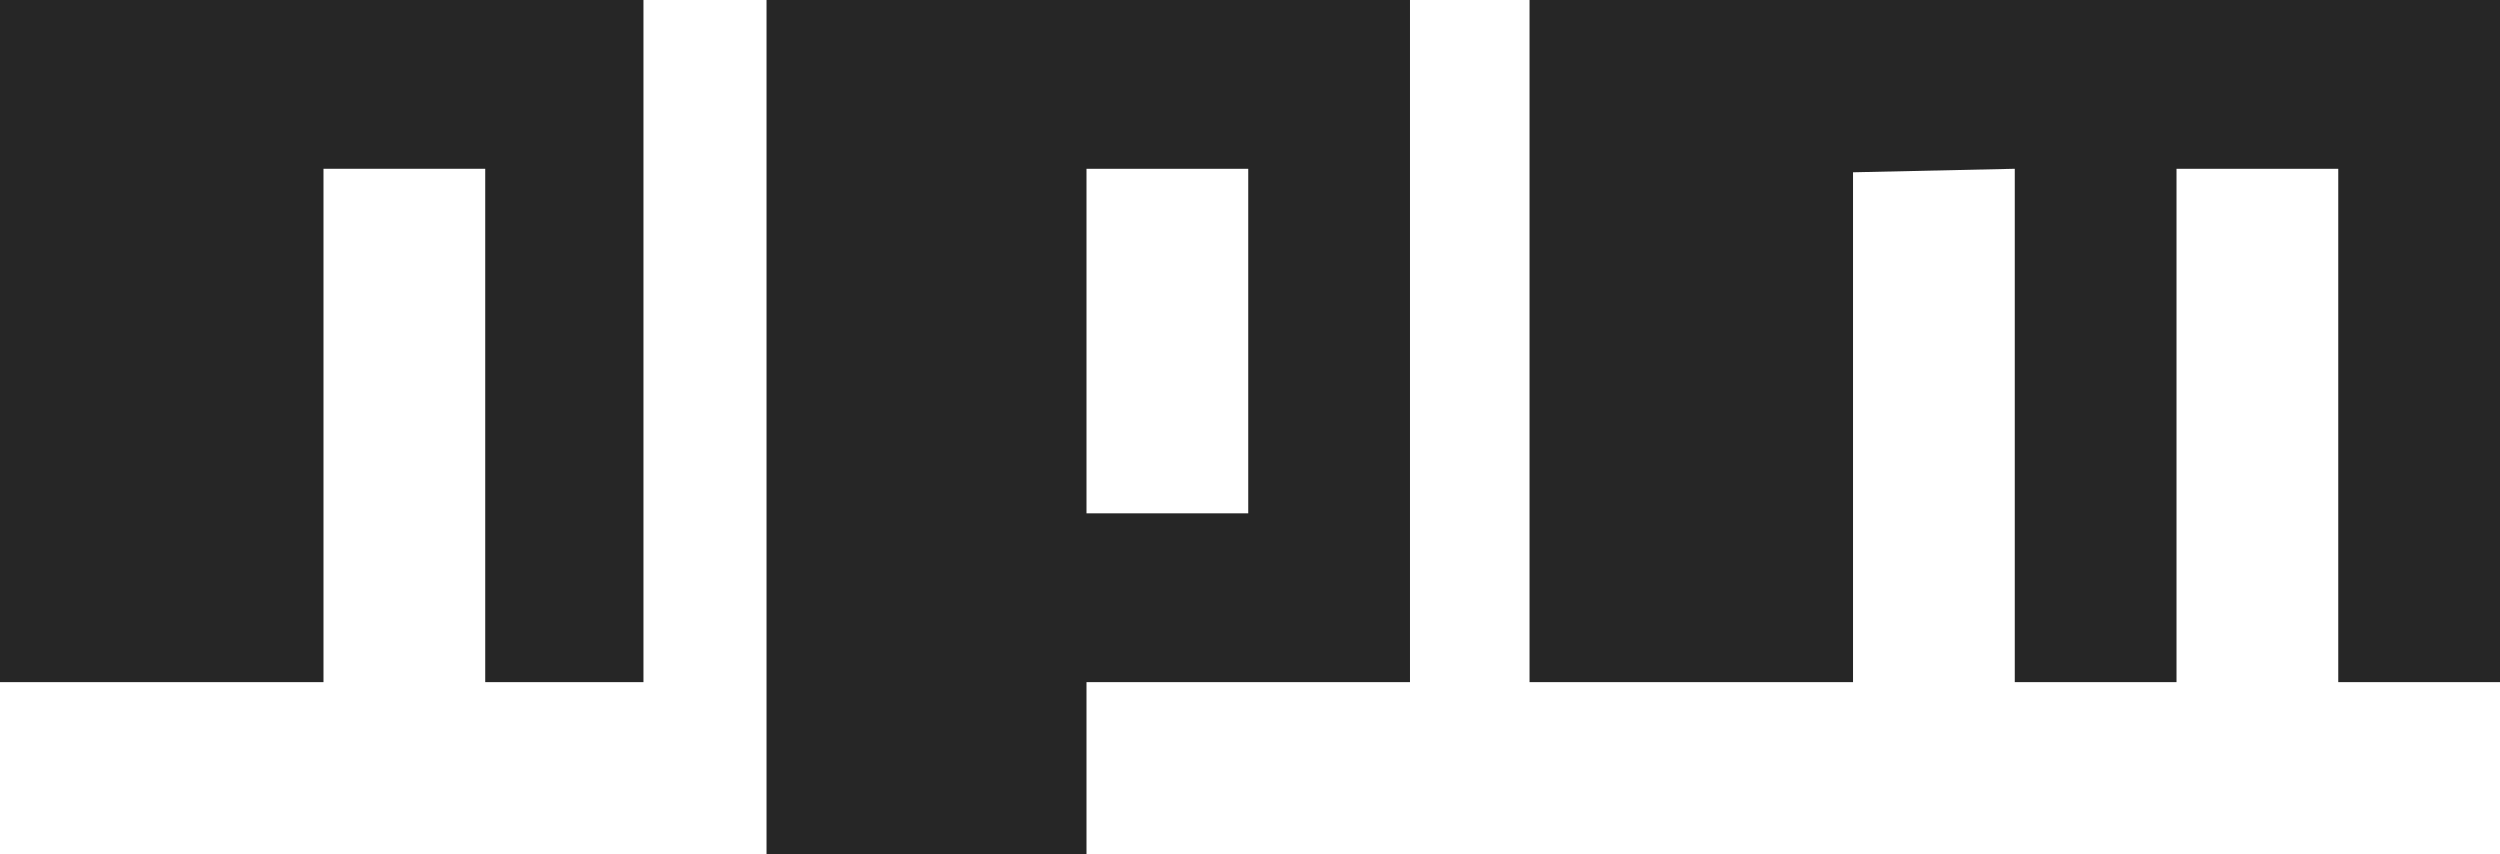 <svg id="npm logo black" xmlns="http://www.w3.org/2000/svg" width="711" height="243" viewBox="0 0 711 243"><defs><style>.cls-1{fill:#262626;}</style></defs><title>npm logo black</title><polygon class="cls-1" points="0 194 92 194 92 48 138 48 138 194 183 194 183 0 0 0 0 194"/><polygon class="cls-1" points="435 0 435 194 527 194 527 49 573 48 573 194 619 194 619 48 665 48 665 194 711 194 711 0 435 0"/><path class="cls-1" d="M355,146H309V48h46ZM218,0V243h91V194h92V0Z"/></svg>